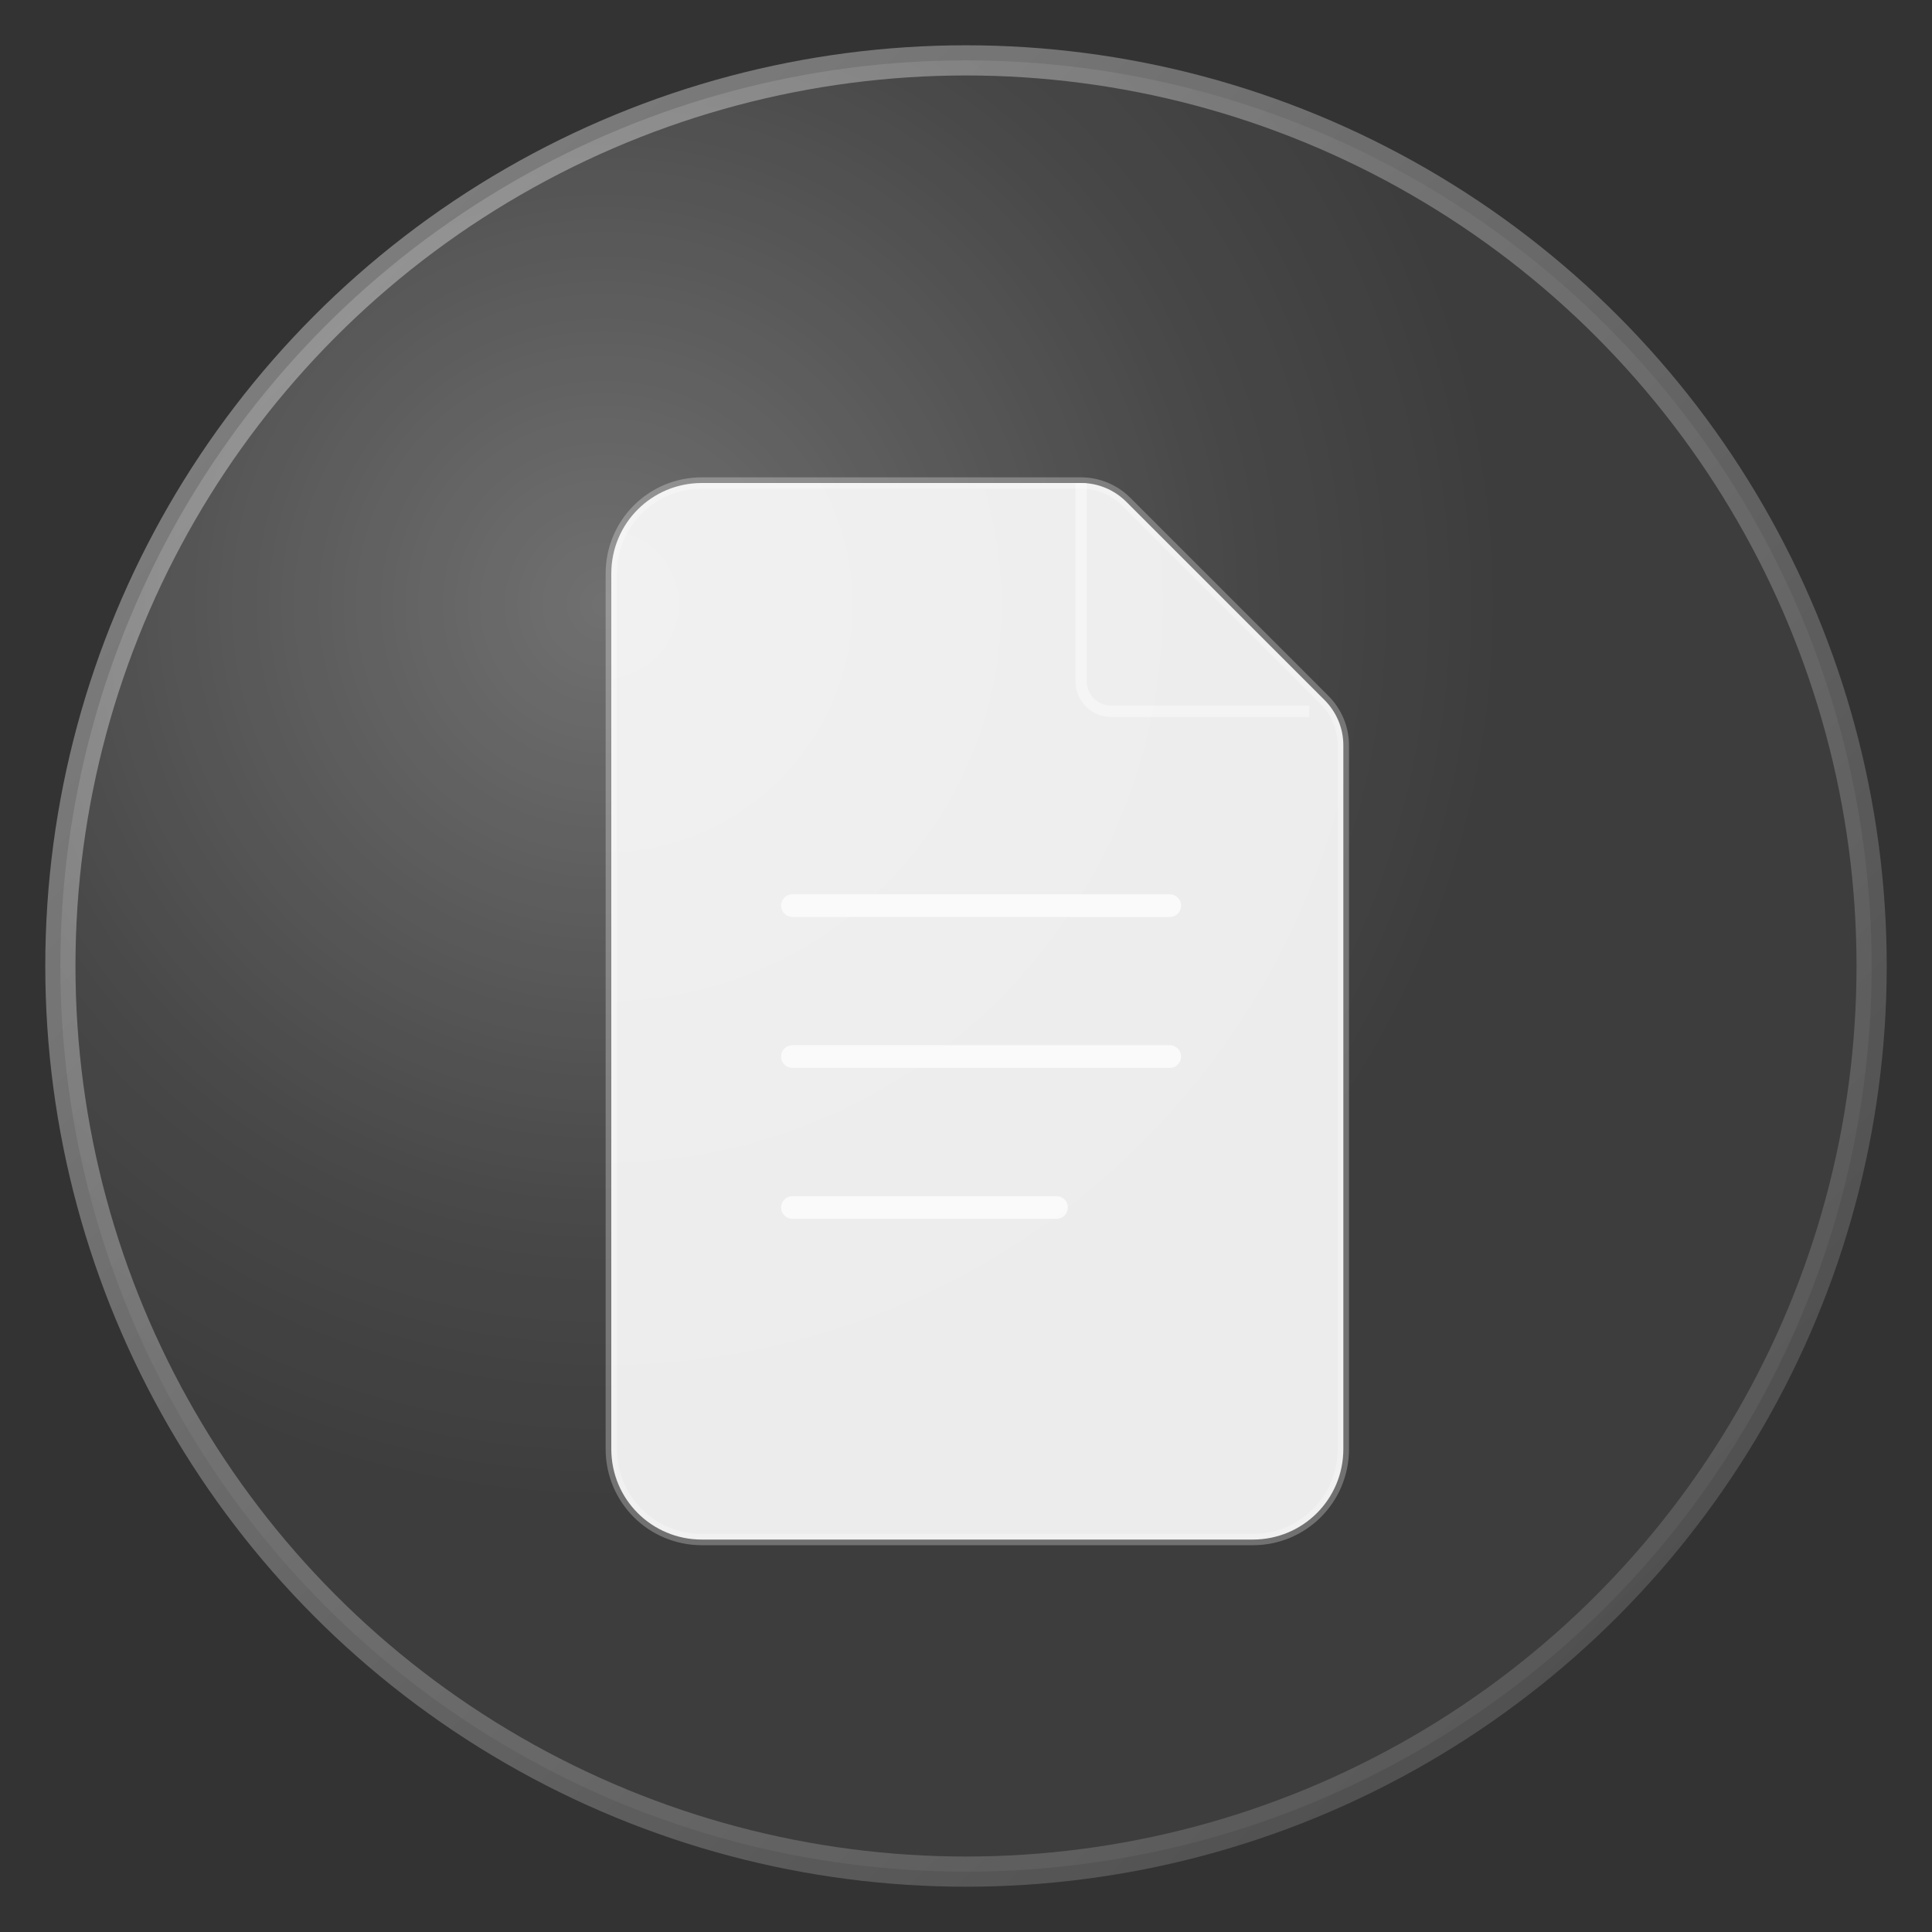 <svg width="512" height="512" viewBox="0 0 512 512" fill="none" xmlns="http://www.w3.org/2000/svg">
  <rect x="0" y="0" width="512" height="512" fill="#333333" stroke="none"/>
  <!-- Background circle with glass effect -->
  <circle cx="256" cy="256" r="240" fill="url(#glassGrad)" stroke="url(#borderGrad)" stroke-width="8"/>
  
  <!-- Document icon -->
  <path d="M186 128h100.5c4.5 0 8.8 1.8 12 5l52.5 52.5c3.2 3.2 5 7.5 5 12V384c0 13.3-10.7 24-24 24H186c-13.3 0-24-10.7-24-24V152c0-13.3 10.7-24 24-24z" 
        fill="white" stroke="rgba(255,255,255,0.3)" stroke-width="3" opacity="0.9"/>
  
  <!-- Document lines -->
  <line x1="210" y1="240" x2="310" y2="240" stroke="rgba(255,255,255,0.7)" stroke-width="6" stroke-linecap="round"/>
  <line x1="210" y1="280" x2="310" y2="280" stroke="rgba(255,255,255,0.7)" stroke-width="6" stroke-linecap="round"/>
  <line x1="210" y1="320" x2="280" y2="320" stroke="rgba(255,255,255,0.7)" stroke-width="6" stroke-linecap="round"/>
  
  <!-- Corner fold -->
  <path d="M286.5 128v52.5c0 4.5 3.6 8 8 8H347" 
        fill="none" stroke="rgba(255,255,255,0.4)" stroke-width="3"/>
  
  <!-- Gradients -->
  <defs>
    <radialGradient id="glassGrad" cx="30%" cy="30%">
      <stop offset="0%" stop-color="rgba(255,255,255,0.3)"/>
      <stop offset="70%" stop-color="rgba(255,255,255,0.1)"/>
      <stop offset="100%" stop-color="rgba(255,255,255,0.05)"/>
    </radialGradient>
    <linearGradient id="borderGrad" x1="0%" y1="0%" x2="100%" y2="100%">
      <stop offset="0%" stop-color="rgba(255,255,255,0.4)"/>
      <stop offset="100%" stop-color="rgba(255,255,255,0.1)"/>
    </linearGradient>
  </defs>
</svg>